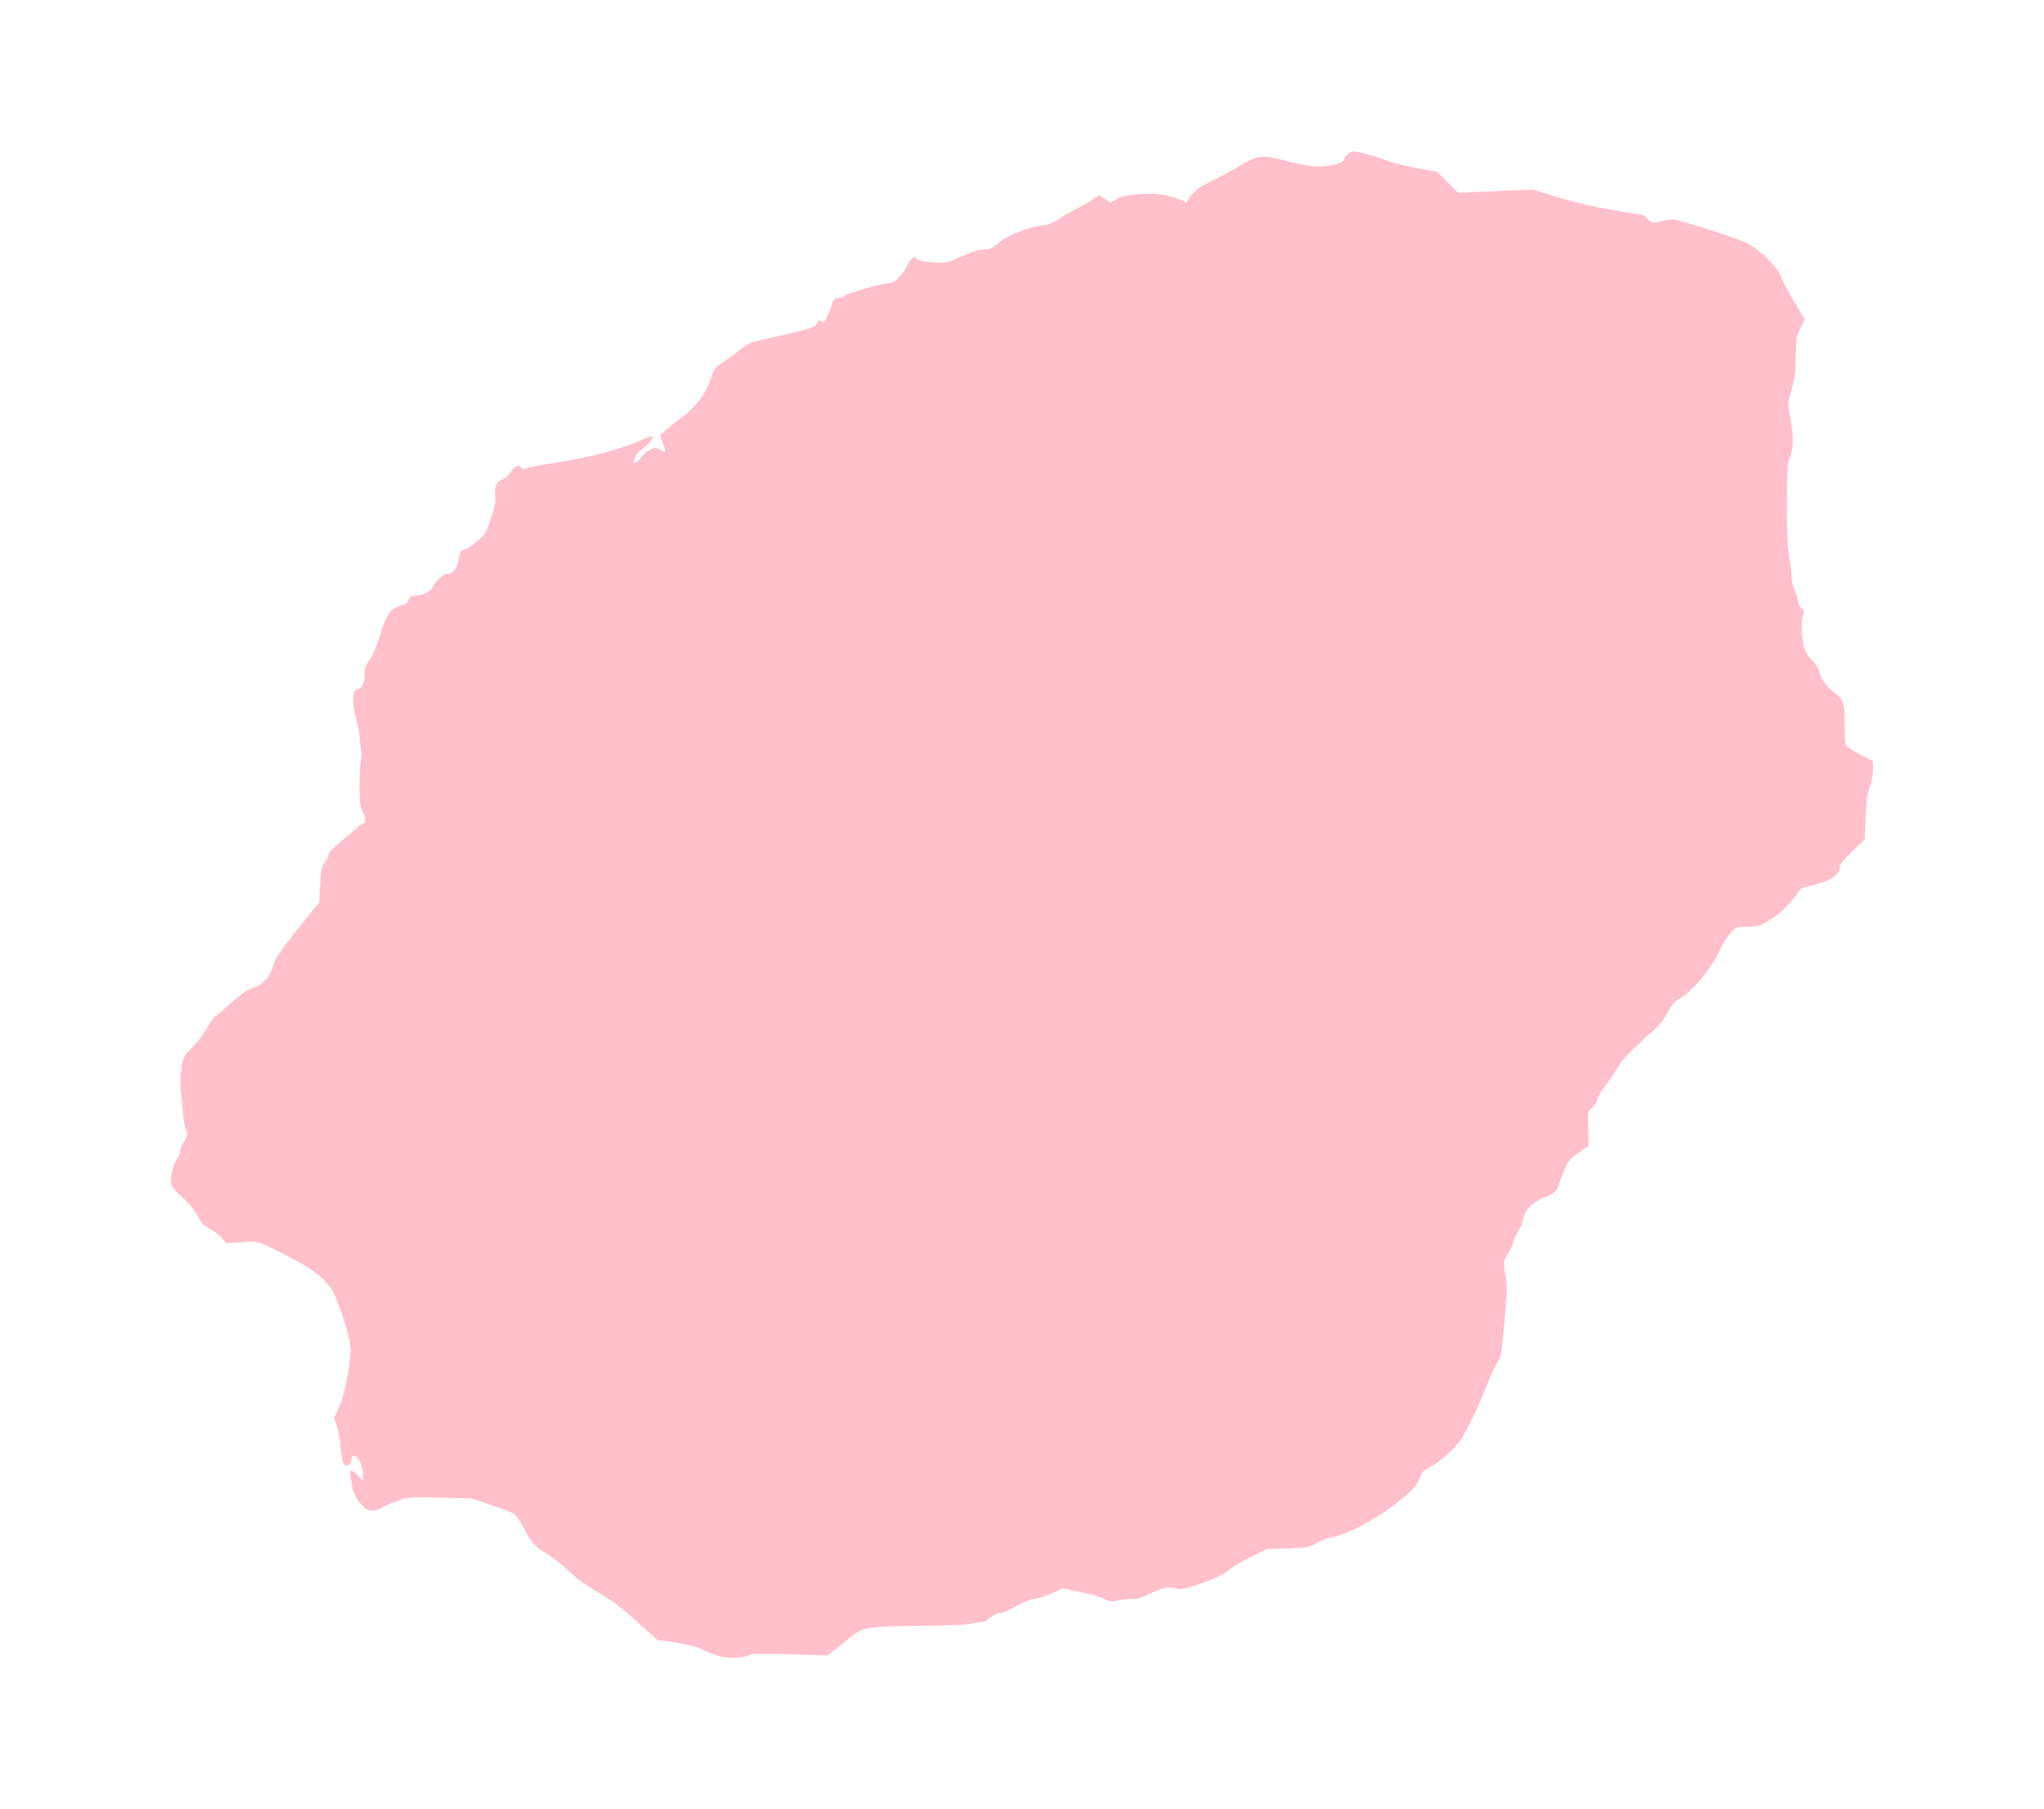 <?xml version="1.0" ?>
<svg xmlns="http://www.w3.org/2000/svg" xmlns:ev="http://www.w3.org/2001/xml-events" xmlns:xlink="http://www.w3.org/1999/xlink" baseProfile="full" height="531px" version="1.1" viewBox="-1022.517 -320.657 12291.034 10876.709" width="600px">
	<defs/>
	<path d="M 3290.0,9631.0 C 3260.0,9621.0 3217.0,9604.0 3194.0,9592.0 C 3172.0,9581.0 3104.0,9564.0 3042.0,9554.0 L 2929.0,9537.0 L 2804.0,9424.0 C 2712.0,9341.0 2651.0,9295.0 2577.0,9253.0 C 2513.0,9218.0 2449.0,9172.0 2405.0,9130.0 C 2367.0,9093.0 2308.0,9047.0 2275.0,9027.0 C 2198.0,8981.0 2171.0,8952.0 2125.0,8862.0 C 2104.0,8822.0 2078.0,8784.0 2067.0,8778.0 C 2056.0,8772.0 1995.0,8749.0 1931.0,8727.0 L 1815.0,8687.0 L 1623.0,8682.0 C 1431.0,8678.0 1430.0,8678.0 1358.0,8706.0 C 1318.0,8721.0 1276.0,8740.0 1265.0,8747.0 C 1254.0,8754.0 1231.0,8760.0 1213.0,8760.0 C 1187.0,8760.0 1174.0,8751.0 1143.0,8715.0 C 1121.0,8689.0 1102.0,8654.0 1098.0,8632.0 C 1095.0,8612.0 1089.0,8578.0 1085.0,8558.0 C 1075.0,8510.0 1091.0,8508.0 1131.0,8551.0 L 1160.0,8582.0 L 1160.0,8539.0 C 1160.0,8490.0 1129.0,8430.0 1105.0,8430.0 C 1096.0,8430.0 1090.0,8439.0 1090.0,8455.0 C 1090.0,8469.0 1083.0,8483.0 1075.0,8486.0 C 1046.0,8498.0 1033.0,8472.0 1027.0,8392.0 C 1025.0,8349.0 1014.0,8288.0 1004.0,8257.0 L 986.0,8200.0 L 1013.0,8148.0 C 1049.0,8074.0 1092.0,7849.0 1084.0,7773.0 C 1078.0,7712.0 1032.0,7559.0 994.0,7475.0 C 958.0,7393.0 901.0,7338.0 782.0,7271.0 C 723.0,7238.0 640.0,7195.0 598.0,7176.0 C 523.0,7141.0 520.0,7140.0 429.0,7147.0 L 337.0,7153.0 L 311.0,7122.0 C 297.0,7105.0 265.0,7080.0 240.0,7067.0 C 206.0,7049.0 189.0,7031.0 168.0,6992.0 C 153.0,6961.0 113.0,6913.0 74.0,6876.0 C 9.0,6816.0 6.0,6811.0 6.0,6769.0 C 7.0,6724.0 28.0,6658.0 48.0,6638.0 C 55.0,6631.0 60.0,6616.0 60.0,6603.0 C 60.0,6590.0 71.0,6562.0 85.0,6540.0 C 107.0,6505.0 109.0,6497.0 98.0,6477.0 C 91.0,6465.0 82.0,6421.0 79.0,6380.0 C 75.0,6339.0 68.0,6273.0 65.0,6234.0 C 60.0,6191.0 62.0,6136.0 69.0,6095.0 C 80.0,6032.0 86.0,6022.0 133.0,5976.0 C 162.0,5947.0 203.0,5894.0 224.0,5857.0 C 246.0,5820.0 266.0,5790.0 270.0,5790.0 C 273.0,5790.0 316.0,5754.0 365.0,5710.0 C 422.0,5659.0 469.0,5626.0 492.0,5620.0 C 560.0,5601.0 610.0,5545.0 623.0,5473.0 C 629.0,5442.0 672.0,5383.0 836.0,5179.0 L 897.0,5103.0 L 903.0,4995.0 C 908.0,4907.0 913.0,4883.0 929.0,4866.0 C 939.0,4855.0 950.0,4834.0 952.0,4821.0 C 954.0,4805.0 976.0,4780.0 1010.0,4752.0 C 1040.0,4728.0 1084.0,4691.0 1107.0,4669.0 C 1131.0,4648.0 1154.0,4630.0 1159.0,4630.0 C 1179.0,4630.0 1179.0,4597.0 1159.0,4559.0 C 1142.0,4525.0 1139.0,4500.0 1139.0,4402.0 C 1139.0,4338.0 1143.0,4269.0 1148.0,4250.0 C 1153.0,4231.0 1153.0,4204.0 1149.0,4190.0 C 1145.0,4176.0 1142.0,4145.0 1141.0,4121.0 C 1140.0,4096.0 1131.0,4043.0 1119.0,4003.0 C 1107.0,3959.0 1100.0,3909.0 1102.0,3877.0 C 1105.0,3831.0 1108.0,3825.0 1128.0,3822.0 C 1156.0,3818.0 1170.0,3785.0 1170.0,3726.0 C 1170.0,3693.0 1177.0,3674.0 1200.0,3645.0 C 1219.0,3621.0 1242.0,3566.0 1265.0,3491.0 C 1304.0,3365.0 1323.0,3339.0 1393.0,3318.0 C 1419.0,3310.0 1432.0,3299.0 1436.0,3283.0 C 1441.0,3266.0 1449.0,3260.0 1471.0,3260.0 C 1514.0,3260.0 1567.0,3235.0 1580.0,3208.0 C 1599.0,3173.0 1642.0,3130.0 1659.0,3130.0 C 1702.0,3129.0 1725.0,3102.0 1735.0,3043.0 C 1744.0,2993.0 1749.0,2985.0 1770.0,2982.0 C 1783.0,2980.0 1818.0,2958.0 1846.0,2933.0 C 1894.0,2893.0 1902.0,2880.0 1929.0,2797.0 C 1953.0,2725.0 1959.0,2694.0 1955.0,2655.0 C 1949.0,2600.0 1966.0,2569.0 2008.0,2556.0 C 2019.0,2552.0 2039.0,2533.0 2050.0,2514.0 C 2071.0,2481.0 2104.0,2468.0 2112.0,2491.0 C 2115.0,2500.0 2125.0,2500.0 2150.0,2492.0 C 2169.0,2486.0 2244.0,2472.0 2316.0,2461.0 C 2501.0,2433.0 2678.0,2388.0 2794.0,2341.0 C 2849.0,2318.0 2895.0,2300.0 2897.0,2300.0 C 2898.0,2300.0 2900.0,2306.0 2900.0,2313.0 C 2900.0,2327.0 2856.0,2371.0 2826.0,2387.0 C 2816.0,2393.0 2802.0,2413.0 2795.0,2433.0 C 2783.0,2467.0 2784.0,2469.0 2801.0,2460.0 C 2811.0,2454.0 2828.0,2437.0 2839.0,2421.0 C 2850.0,2406.0 2874.0,2387.0 2891.0,2380.0 C 2918.0,2369.0 2926.0,2369.0 2951.0,2384.0 C 2985.0,2404.0 2986.0,2401.0 2963.0,2342.0 L 2946.0,2297.0 L 2986.0,2261.0 C 3008.0,2241.0 3048.0,2209.0 3075.0,2190.0 C 3156.0,2132.0 3223.0,2045.0 3249.0,1963.0 C 3271.0,1896.0 3275.0,1889.0 3329.0,1854.0 C 3360.0,1834.0 3406.0,1799.0 3433.0,1777.0 C 3474.0,1743.0 3494.0,1735.0 3588.0,1715.0 C 3832.0,1662.0 3882.0,1647.0 3891.0,1622.0 C 3899.0,1602.0 3903.0,1600.0 3914.0,1610.0 C 3932.0,1624.0 3950.0,1598.0 3975.0,1523.0 C 3989.0,1477.0 3995.0,1470.0 4018.0,1470.0 C 4032.0,1470.0 4051.0,1464.0 4059.0,1456.0 C 4078.0,1440.0 4289.0,1380.0 4329.0,1380.0 C 4357.0,1380.0 4400.0,1338.0 4430.0,1280.0 C 4437.0,1266.0 4449.0,1247.0 4458.0,1237.0 C 4472.0,1222.0 4475.0,1221.0 4490.0,1235.0 C 4501.0,1245.0 4536.0,1253.0 4586.0,1256.0 C 4663.0,1262.0 4668.0,1261.0 4760.0,1220.0 C 4823.0,1192.0 4868.0,1178.0 4894.0,1179.0 C 4927.0,1180.0 4942.0,1173.0 4982.0,1139.0 C 5037.0,1093.0 5154.0,1046.0 5242.0,1035.0 C 5282.0,1030.0 5311.0,1019.0 5341.0,997.0 C 5364.0,980.0 5409.0,954.0 5442.0,938.0 C 5474.0,923.0 5520.0,897.0 5544.0,881.0 L 5587.0,851.0 L 5620.0,874.0 L 5654.0,897.0 L 5694.0,874.0 C 5724.0,858.0 5760.0,850.0 5830.0,846.0 C 5930.0,839.0 5984.0,846.0 6064.0,876.0 L 6112.0,895.0 L 6129.0,870.0 C 6157.0,827.0 6193.0,799.0 6260.0,769.0 C 6296.0,752.0 6370.0,712.0 6426.0,680.0 C 6546.0,608.0 6563.0,607.0 6729.0,650.0 C 6791.0,667.0 6867.0,680.0 6896.0,680.0 C 6972.0,680.0 7050.0,661.0 7057.0,642.0 C 7068.0,611.0 7093.0,590.0 7119.0,590.0 C 7149.0,590.0 7252.0,619.0 7325.0,647.0 C 7353.0,658.0 7430.0,677.0 7497.0,689.0 L 7619.0,712.0 L 7682.0,775.0 L 7745.0,838.0 L 7970.0,828.0 L 8195.0,818.0 L 8343.0,864.0 C 8436.0,893.0 8557.0,922.0 8667.0,940.0 C 8763.0,957.0 8846.0,970.0 8852.0,970.0 C 8857.0,970.0 8873.0,982.0 8887.0,996.0 C 8912.0,1021.0 8915.0,1022.0 8959.0,1010.0 C 8984.0,1003.0 9019.0,998.0 9035.0,998.0 C 9076.0,999.0 9412.0,1106.0 9482.0,1141.0 C 9560.0,1181.0 9652.0,1268.0 9681.0,1331.0 C 9716.0,1406.0 9739.0,1450.0 9788.0,1529.0 L 9831.0,1598.0 L 9804.0,1652.0 C 9780.0,1700.0 9777.0,1716.0 9776.0,1825.0 C 9775.0,1920.0 9769.0,1961.0 9750.0,2024.0 C 9728.0,2098.0 9727.0,2106.0 9740.0,2174.0 C 9763.0,2295.0 9764.0,2369.0 9742.0,2425.0 C 9725.0,2469.0 9723.0,2502.0 9722.0,2710.0 C 9722.0,2874.0 9726.0,2968.0 9736.0,3020.0 C 9744.0,3061.0 9750.0,3116.0 9750.0,3141.0 C 9750.0,3167.0 9759.0,3207.0 9770.0,3231.0 C 9781.0,3255.0 9790.0,3284.0 9790.0,3296.0 C 9790.0,3307.0 9799.0,3325.0 9809.0,3334.0 C 9825.0,3349.0 9827.0,3356.0 9818.0,3382.0 C 9811.0,3400.0 9810.0,3444.0 9814.0,3493.0 C 9821.0,3577.0 9837.0,3615.0 9884.0,3659.0 C 9898.0,3672.0 9912.0,3696.0 9916.0,3713.0 C 9926.0,3759.0 9965.0,3813.0 10014.0,3848.0 C 10064.0,3884.0 10070.0,3904.0 10070.0,4045.0 C 10070.0,4095.0 10073.0,4144.0 10076.0,4155.0 C 10080.0,4167.0 10113.0,4190.0 10161.0,4214.0 L 10240.0,4254.0 L 10240.0,4308.0 C 10240.0,4338.0 10232.0,4382.0 10221.0,4408.0 C 10207.0,4443.0 10200.0,4490.0 10196.0,4590.0 L 10191.0,4725.0 L 10115.0,4797.0 C 10062.0,4848.0 10040.0,4876.0 10040.0,4894.0 C 10040.0,4943.0 9971.0,4982.0 9828.0,5014.0 C 9813.0,5018.0 9795.0,5030.0 9789.0,5043.0 C 9760.0,5095.0 9680.0,5174.0 9618.0,5211.0 C 9559.0,5246.0 9544.0,5250.0 9484.0,5250.0 C 9418.0,5250.0 9417.0,5250.0 9381.0,5292.0 C 9362.0,5314.0 9336.0,5354.0 9324.0,5381.0 C 9267.0,5503.0 9154.0,5641.0 9079.0,5680.0 C 9053.0,5694.0 9032.0,5718.0 9006.0,5763.0 C 8987.0,5799.0 8960.0,5837.0 8948.0,5848.0 C 8834.0,5949.0 8742.0,6039.0 8725.0,6065.0 C 8714.0,6082.0 8696.0,6111.0 8685.0,6129.0 C 8674.0,6146.0 8646.0,6187.0 8623.0,6218.0 C 8599.0,6249.0 8580.0,6284.0 8580.0,6295.0 C 8580.0,6305.0 8568.0,6324.0 8553.0,6336.0 C 8525.0,6358.0 8525.0,6359.0 8528.0,6463.0 L 8531.0,6568.0 L 8470.0,6610.0 C 8407.0,6653.0 8400.0,6664.0 8360.0,6777.0 C 8335.0,6848.0 8332.0,6851.0 8266.0,6876.0 C 8197.0,6901.0 8145.0,6954.0 8137.0,7006.0 C 8133.0,7028.0 8120.0,7062.0 8107.0,7081.0 C 8094.0,7100.0 8081.0,7130.0 8077.0,7147.0 C 8074.0,7164.0 8059.0,7195.0 8045.0,7215.0 C 8017.0,7258.0 8016.0,7268.0 8032.0,7356.0 C 8041.0,7408.0 8040.0,7456.0 8024.0,7627.0 C 8008.0,7811.0 8003.0,7838.0 7982.0,7869.0 C 7969.0,7888.0 7942.0,7945.0 7923.0,7995.0 C 7904.0,8044.0 7861.0,8144.0 7826.0,8215.0 C 7770.0,8330.0 7754.0,8353.0 7693.0,8411.0 C 7655.0,8447.0 7603.0,8486.0 7578.0,8498.0 C 7540.0,8515.0 7529.0,8527.0 7515.0,8564.0 C 7496.0,8615.0 7468.0,8643.0 7350.0,8734.0 C 7244.0,8816.0 7085.0,8899.0 7000.0,8917.0 C 6965.0,8924.0 6915.0,8943.0 6890.0,8957.0 C 6849.0,8982.0 6834.0,8984.0 6720.0,8988.0 L 6595.0,8991.0 L 6501.0,9038.0 C 6449.0,9063.0 6393.0,9096.0 6376.0,9110.0 C 6333.0,9147.0 6292.0,9167.0 6177.0,9206.0 C 6097.0,9233.0 6074.0,9237.0 6052.0,9229.0 C 6014.0,9214.0 5959.0,9225.0 5887.0,9262.0 C 5846.0,9283.0 5813.0,9293.0 5789.0,9291.0 C 5769.0,9290.0 5731.0,9294.0 5705.0,9300.0 C 5663.0,9309.0 5652.0,9308.0 5616.0,9290.0 C 5593.0,9279.0 5529.0,9260.0 5472.0,9249.0 L 5369.0,9228.0 L 5299.0,9259.0 C 5261.0,9276.0 5216.0,9290.0 5200.0,9290.0 C 5183.0,9290.0 5138.0,9308.0 5097.0,9331.0 C 5057.0,9354.0 5008.0,9375.0 4988.0,9377.0 C 4967.0,9380.0 4941.0,9393.0 4929.0,9406.0 C 4916.0,9420.0 4895.0,9430.0 4880.0,9430.0 C 4865.0,9430.0 4840.0,9435.0 4823.0,9440.0 C 4807.0,9446.0 4672.0,9452.0 4509.0,9453.0 C 4190.0,9456.0 4163.0,9461.0 4081.0,9529.0 C 4057.0,9549.0 4019.0,9580.0 3996.0,9598.0 L 3955.0,9631.0 L 3729.0,9624.0 C 3569.0,9619.0 3497.0,9621.0 3482.0,9629.0 C 3443.0,9650.0 3349.0,9651.0 3290.0,9631.0" fill="pink"/>
</svg>
